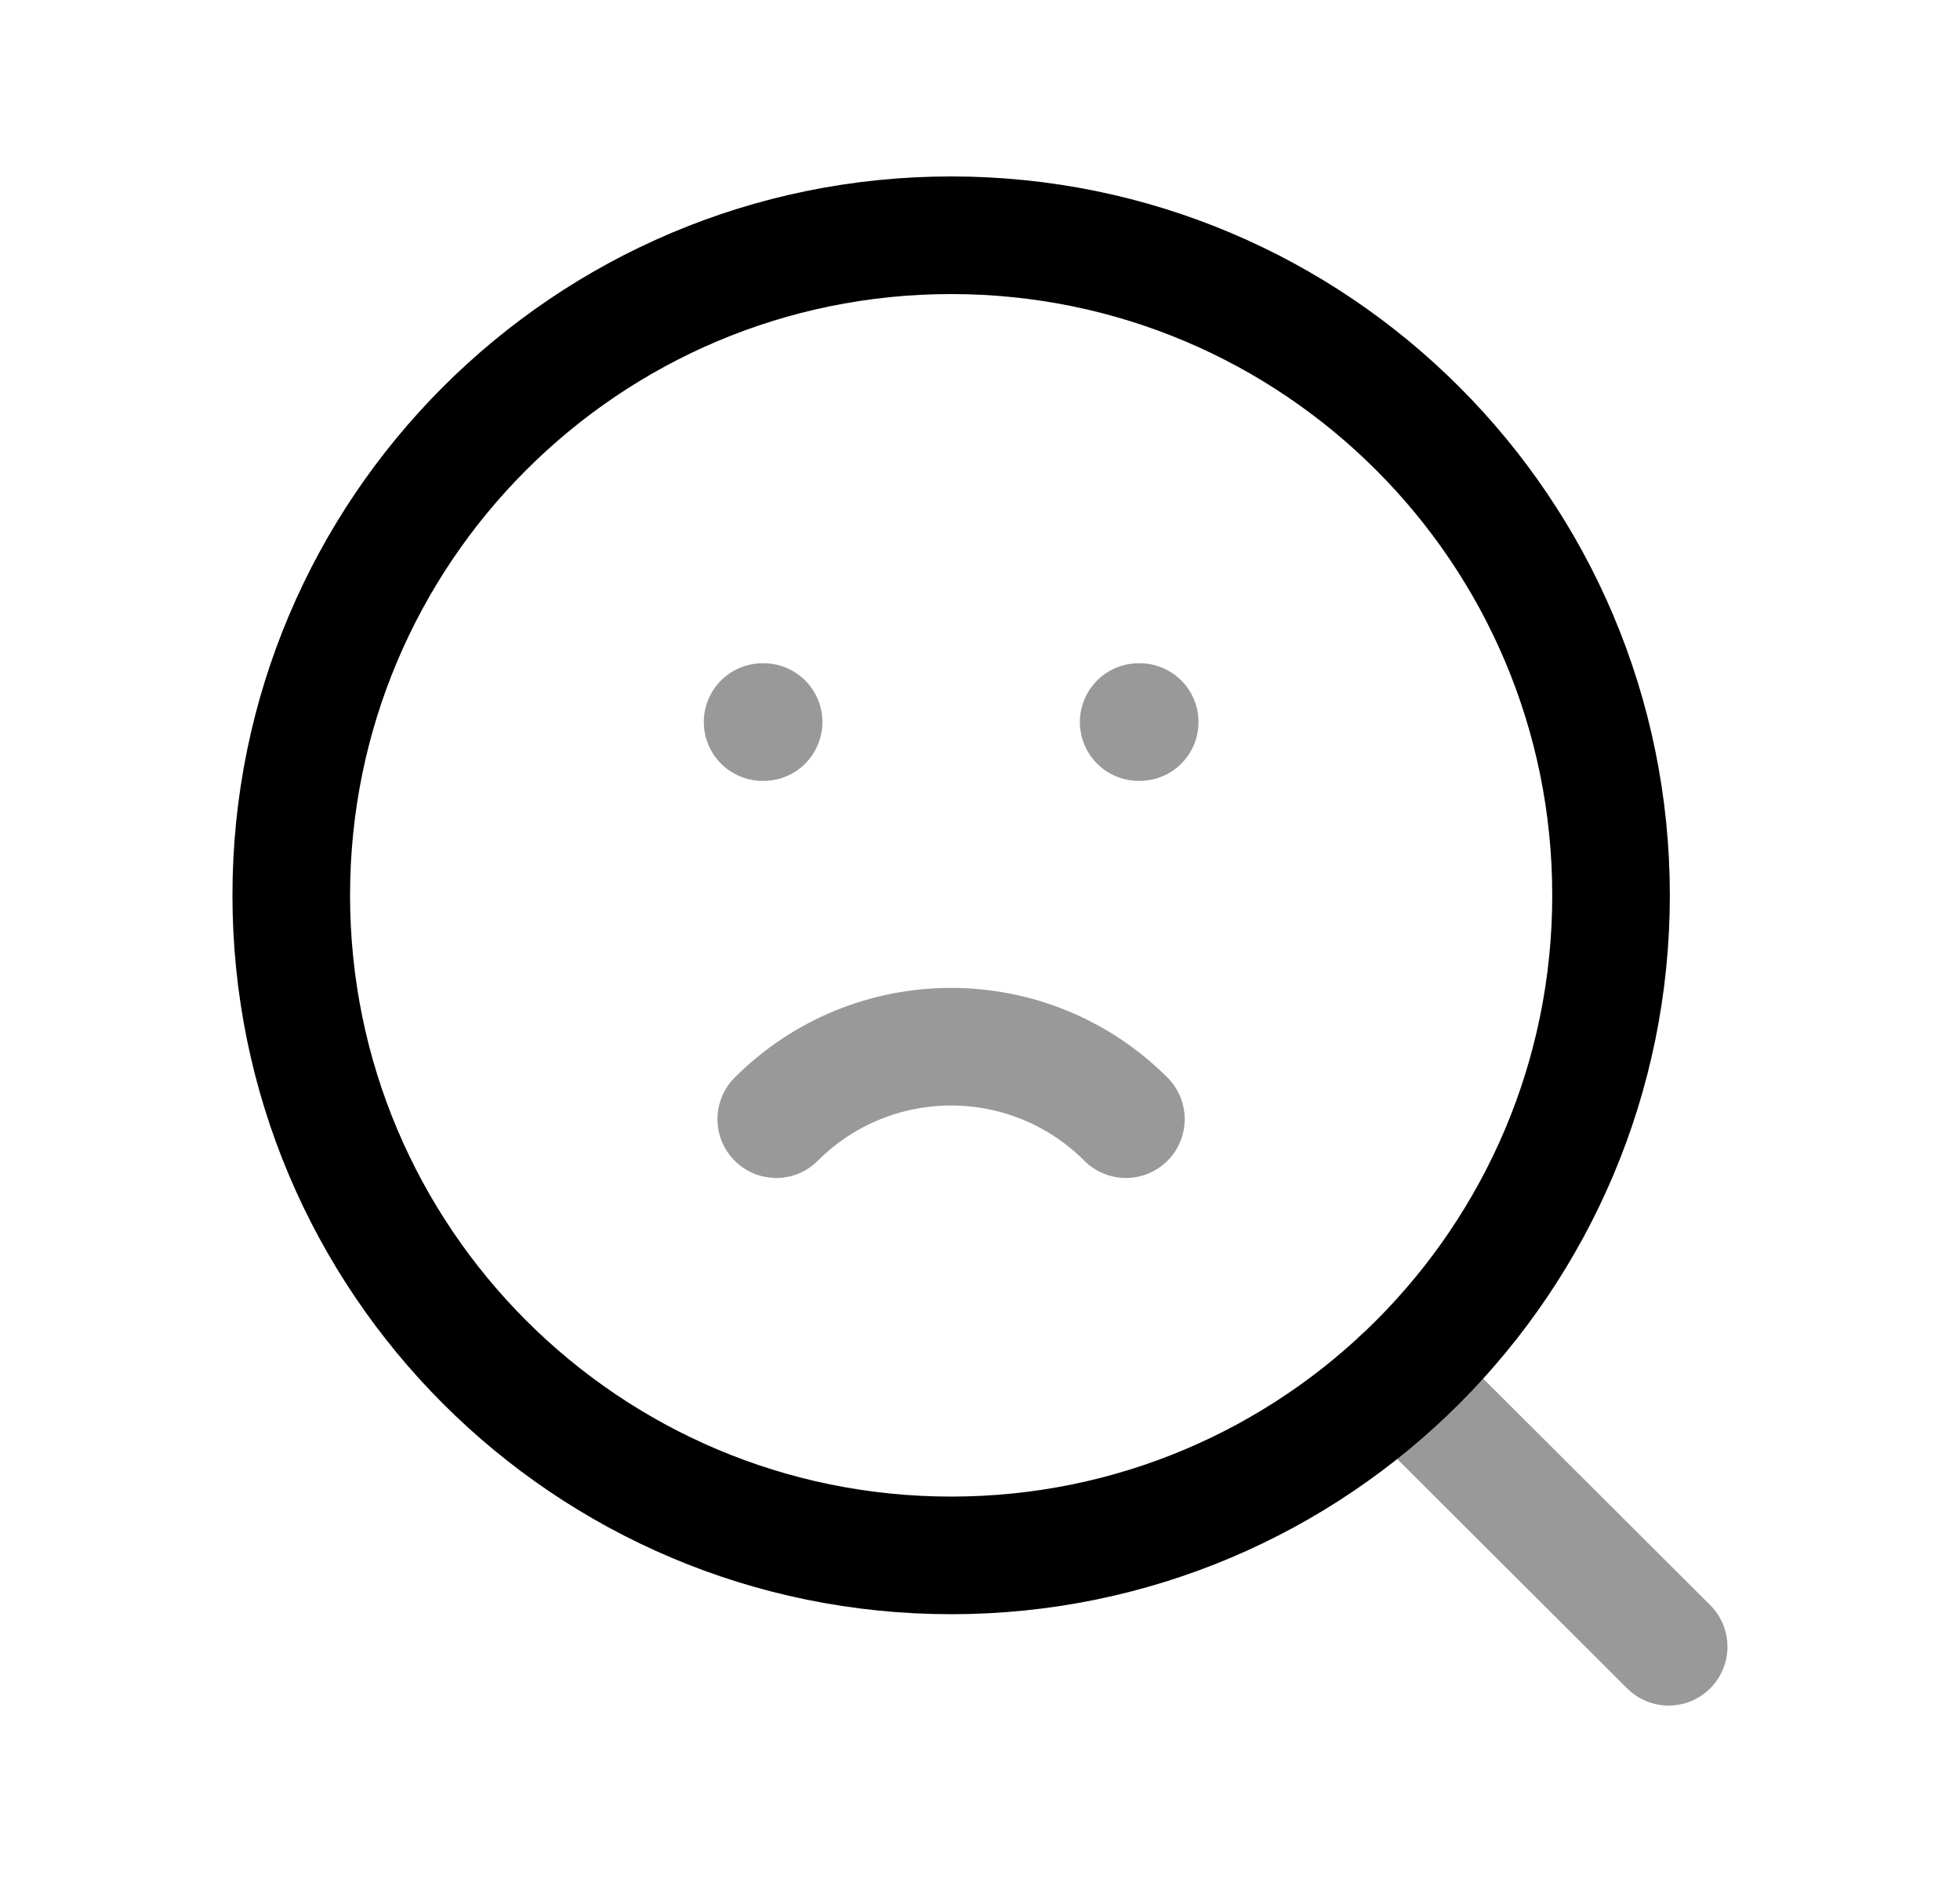 <svg width="25" height="24" viewBox="0 0 25 24" fill="none" xmlns="http://www.w3.org/2000/svg">
<path opacity="0.4" d="M9.901 14.272C11.133 13.04 13.129 13.04 14.361 14.272" stroke="black" stroke-width="1.5" stroke-linecap="round" stroke-linejoin="round"/>
<path d="M20.549 11.417C20.549 6.768 16.781 3 12.132 3C7.483 3 3.715 6.768 3.715 11.417C3.715 16.066 7.483 19.835 12.132 19.835C16.781 19.835 20.549 16.066 20.549 11.417Z" stroke="black" stroke-width="1.5" stroke-linecap="round" stroke-linejoin="round"/>
<path opacity="0.4" d="M17.859 17.584L21.284 21" stroke="black" stroke-width="1.5" stroke-linecap="round" stroke-linejoin="round"/>
<path opacity="0.4" d="M9.727 9.208H9.74M14.524 9.208H14.537" stroke="black" stroke-width="1.5" stroke-linecap="round" stroke-linejoin="round"/>
</svg>